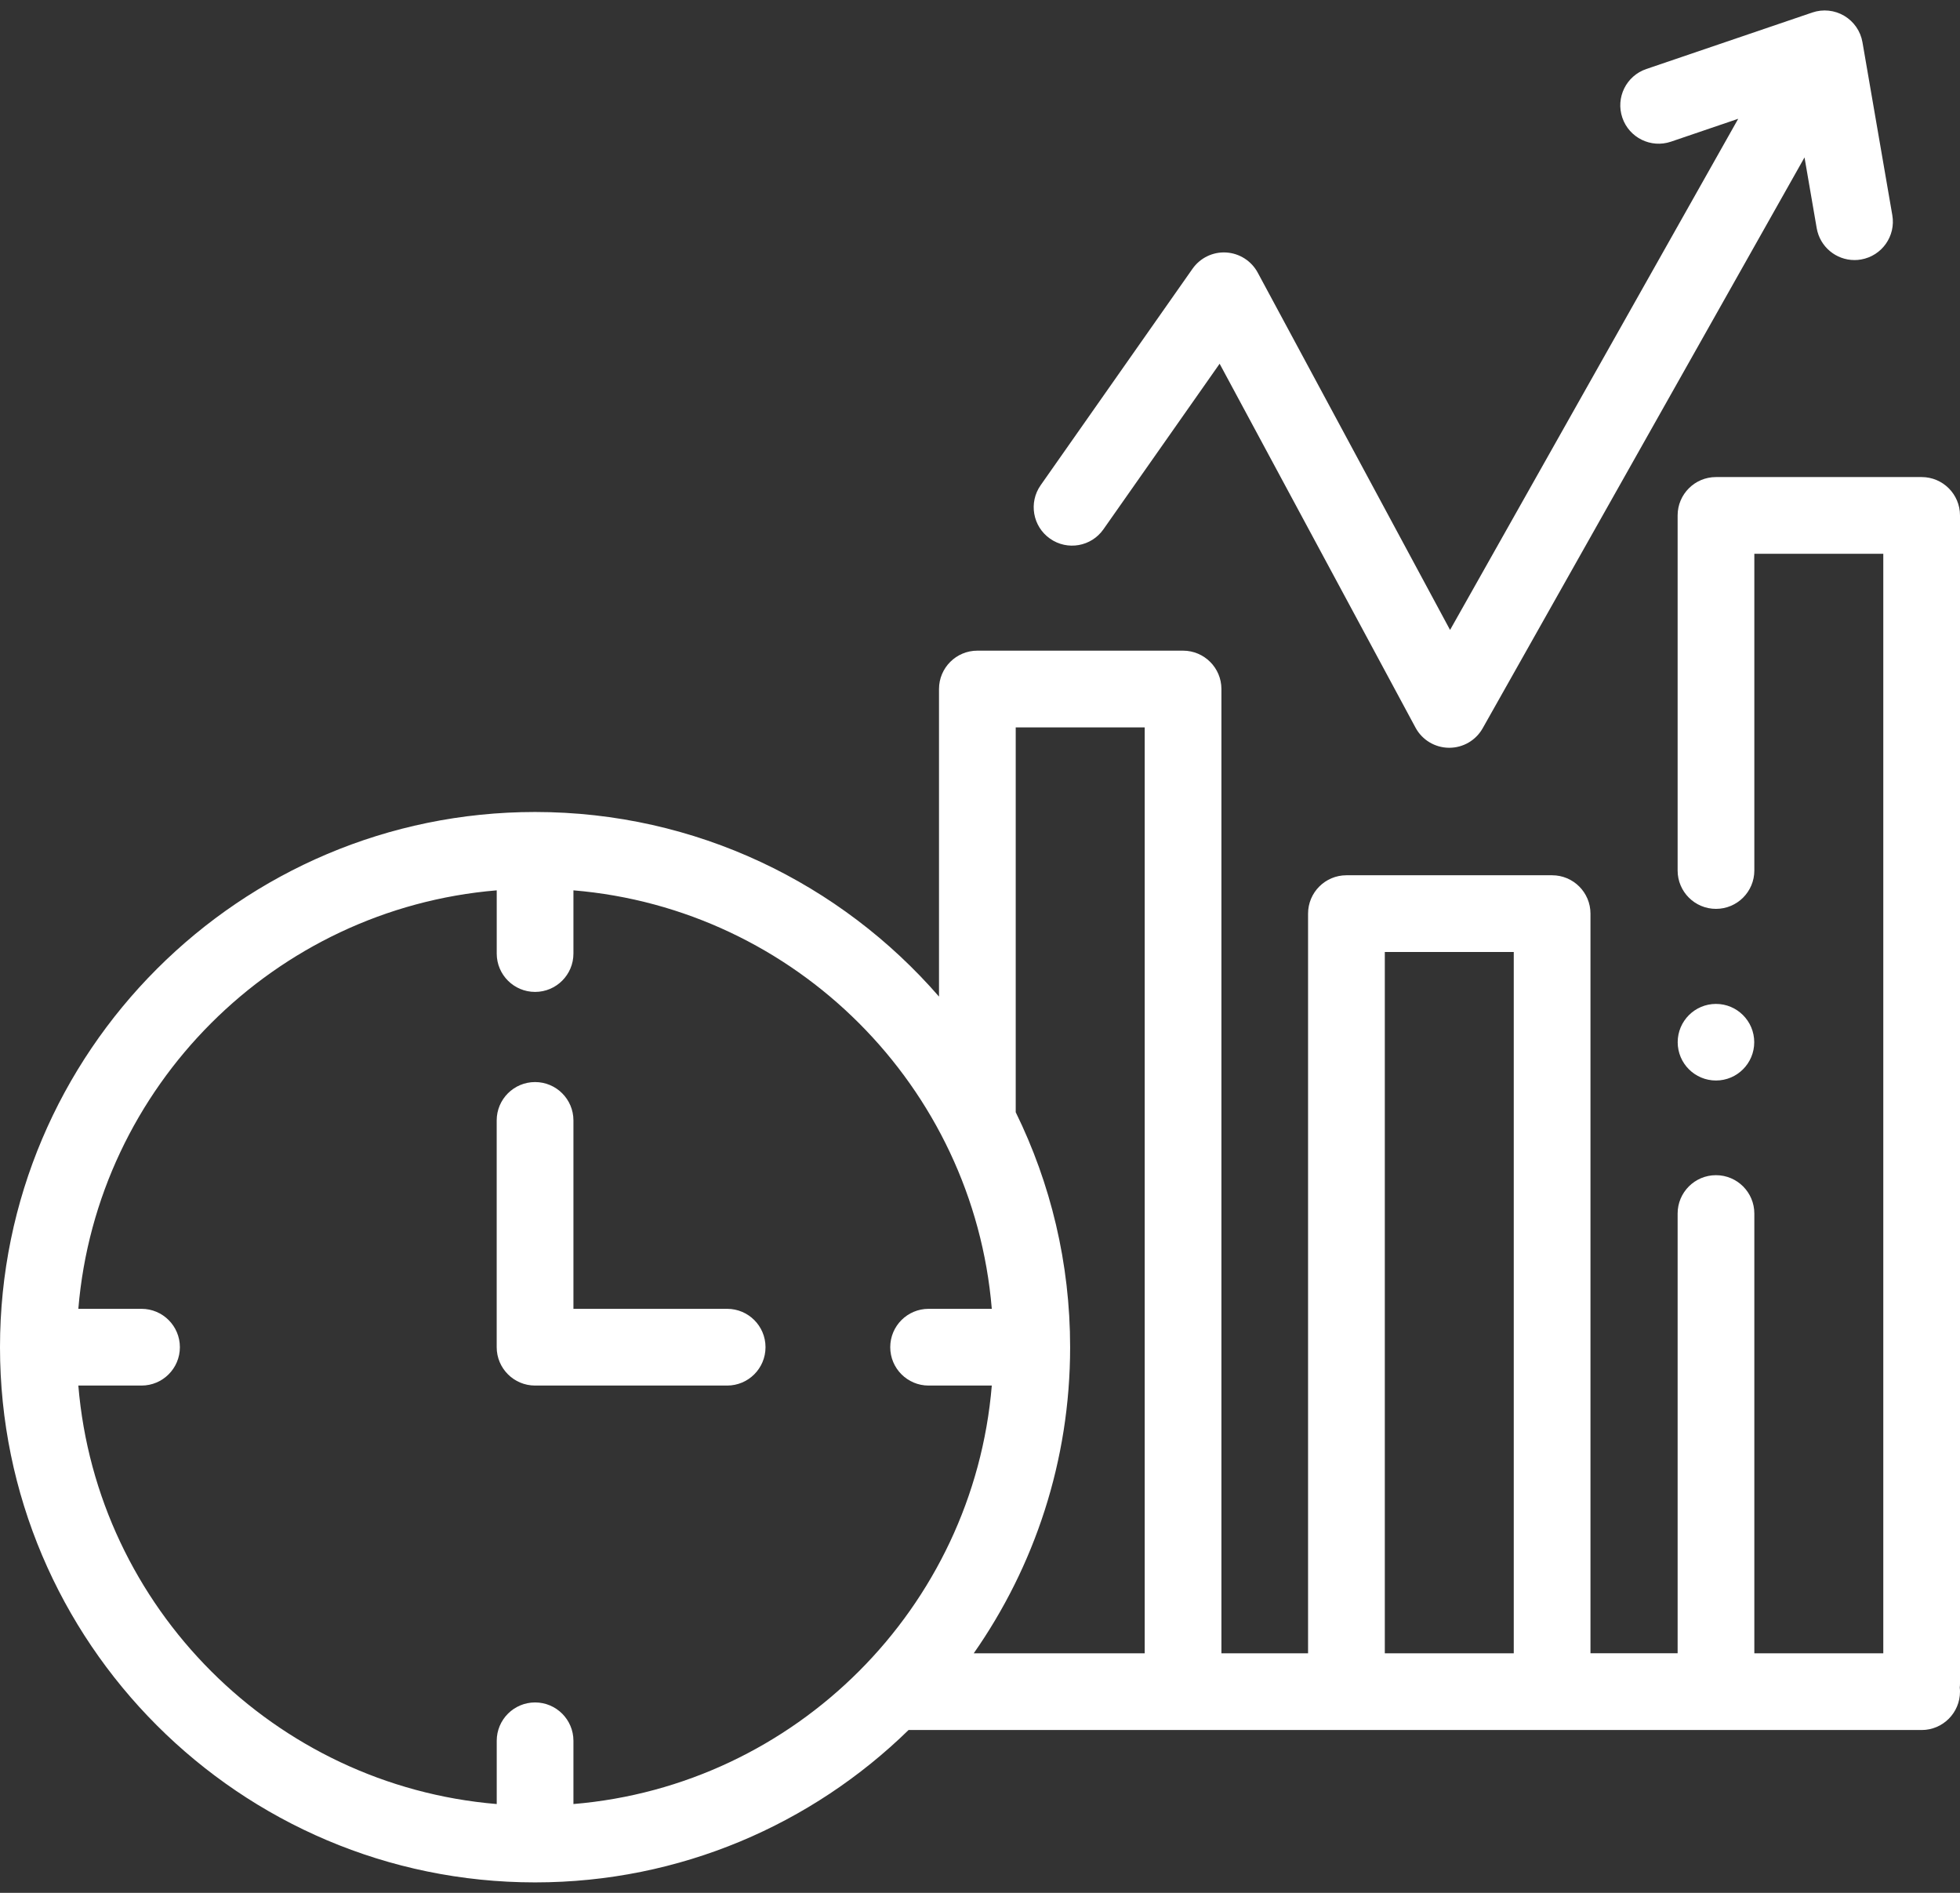 <svg width="58" height="56" viewBox="0 0 58 56" fill="none" xmlns="http://www.w3.org/2000/svg">
<rect x="0" y="0" width="58" height="56" fill="#333333" stroke="none"/>
<path d="M50.779 31.967C51.404 31.967 51.911 31.46 51.911 30.834C51.911 30.209 51.404 29.701 50.779 29.701C50.153 29.701 49.646 30.209 49.646 30.834C49.646 31.46 50.153 31.967 50.779 31.967Z" fill="white"/>
<path d="M31.072 15.936C31.585 16.297 32.293 16.173 32.653 15.659L36.091 10.761L41.887 21.526C42.083 21.891 42.462 22.119 42.876 22.123H42.887C43.296 22.123 43.674 21.903 43.875 21.546L53.399 4.657L53.76 6.752C53.856 7.304 54.335 7.694 54.878 7.694C54.942 7.694 55.007 7.689 55.072 7.677C55.69 7.57 56.104 6.983 55.997 6.366L55.114 1.251C55.058 0.924 54.861 0.638 54.575 0.468C54.29 0.299 53.944 0.263 53.63 0.37L48.717 2.042C48.123 2.244 47.806 2.888 48.008 3.482C48.21 4.076 48.855 4.393 49.448 4.191L51.437 3.514L42.91 18.637L37.218 8.065C37.031 7.719 36.678 7.494 36.286 7.47C35.892 7.446 35.516 7.629 35.289 7.951L30.795 14.355C30.435 14.868 30.559 15.576 31.072 15.936Z" fill="white"/>
<path d="M58 15.249C58 14.622 57.492 14.114 56.865 14.114H50.779C50.152 14.114 49.644 14.622 49.644 15.249V25.754C49.644 26.381 50.152 26.889 50.779 26.889C51.406 26.889 51.914 26.381 51.914 25.754V16.384H55.73V48.913H51.914V35.903C51.914 35.276 51.406 34.768 50.779 34.768C50.152 34.768 49.644 35.276 49.644 35.903V48.912H47.065V27.03C47.065 26.403 46.557 25.895 45.93 25.895H39.843C39.217 25.895 38.708 26.403 38.708 27.03V48.913H36.144V20.385C36.144 19.758 35.635 19.25 35.008 19.25H28.922C28.295 19.25 27.787 19.758 27.787 20.385V29.484C24.882 26.141 20.6 24.023 15.833 24.023C7.103 24.023 0 31.126 0 39.857C0 48.587 7.103 55.691 15.834 55.691C20.13 55.691 24.031 53.97 26.886 51.183H56.865C57.492 51.183 58 50.674 58 50.047C58 50.007 57.998 49.967 57.993 49.927C57.998 49.887 58 49.847 58 49.806V15.249ZM40.979 28.165H44.795V48.913H40.979V28.165ZM30.057 21.52H33.874V48.913H28.815C30.611 46.345 31.667 43.222 31.667 39.857C31.667 37.364 31.088 35.005 30.057 32.905V21.52H30.057ZM16.969 53.373V51.502C16.969 50.876 16.461 50.367 15.834 50.367C15.207 50.367 14.699 50.876 14.699 51.502V53.373C8.123 52.825 2.865 47.567 2.318 40.992H4.188C4.815 40.992 5.323 40.484 5.323 39.857C5.323 39.23 4.815 38.722 4.188 38.722H2.318C2.865 32.146 8.123 26.889 14.699 26.341V28.211C14.699 28.838 15.207 29.346 15.834 29.346C16.461 29.346 16.969 28.838 16.969 28.211V26.341C23.544 26.889 28.802 32.146 29.349 38.722H27.479C26.852 38.722 26.344 39.23 26.344 39.857C26.344 40.484 26.852 40.992 27.479 40.992H29.349C28.802 47.567 23.544 52.825 16.969 53.373Z" fill="white"/>
<path d="M21.518 38.722H16.969V33.148C16.969 32.521 16.46 32.013 15.834 32.013C15.207 32.013 14.698 32.521 14.698 33.148V39.857C14.698 40.484 15.207 40.992 15.834 40.992H21.518C22.145 40.992 22.653 40.484 22.653 39.857C22.653 39.23 22.145 38.722 21.518 38.722Z" fill="white"/>
</svg>
